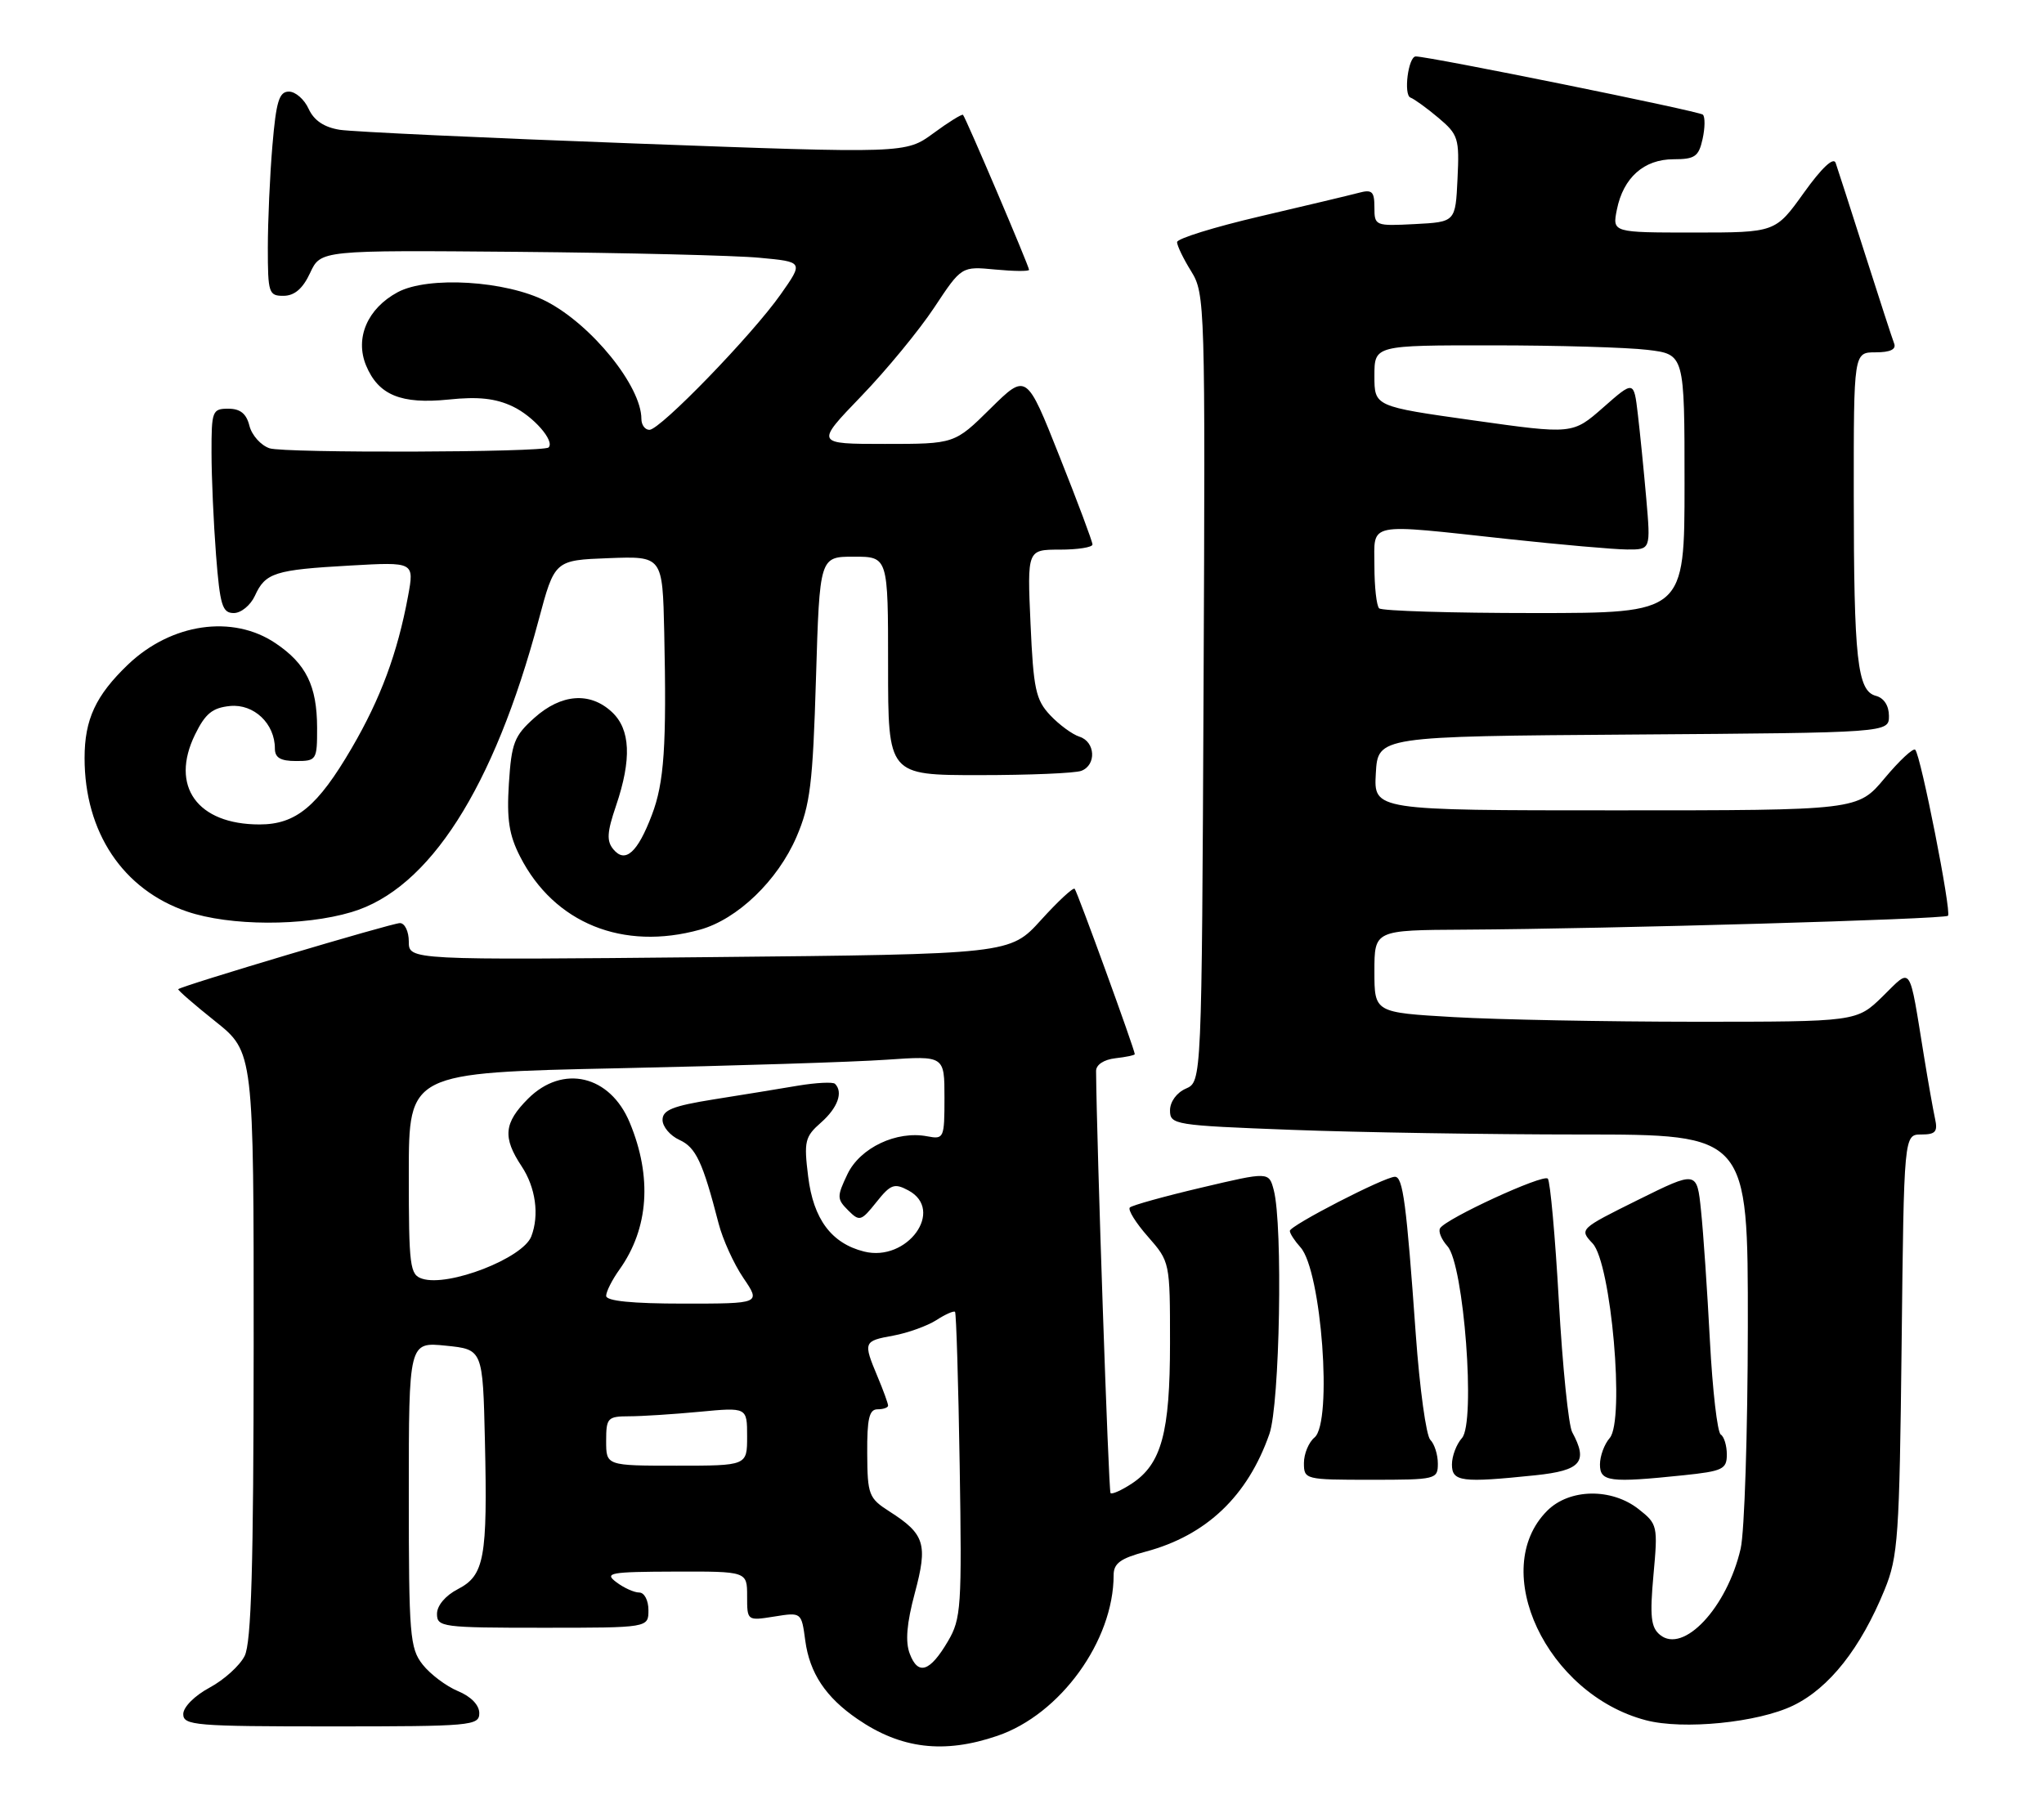 <?xml version="1.0" encoding="UTF-8" standalone="no"?>
<!DOCTYPE svg PUBLIC "-//W3C//DTD SVG 1.1//EN" "http://www.w3.org/Graphics/SVG/1.1/DTD/svg11.dtd" >
<svg xmlns="http://www.w3.org/2000/svg" xmlns:xlink="http://www.w3.org/1999/xlink" version="1.1" viewBox="0 0 290 256">
 <g >
 <path fill="currentColor"
d=" M 141.50 246.34 C 150.44 243.30 158.00 232.84 158.00 223.53 C 158.00 221.86 158.97 221.15 162.58 220.19 C 171.16 217.89 177.02 212.32 180.10 203.50 C 181.58 199.27 182.03 173.89 180.72 168.89 C 180.03 166.28 180.03 166.28 170.45 168.54 C 165.18 169.78 160.62 171.05 160.30 171.36 C 159.99 171.68 161.14 173.54 162.87 175.50 C 165.99 179.06 166.00 179.11 166.00 190.57 C 166.00 203.35 164.79 207.78 160.55 210.56 C 159.11 211.50 157.77 212.10 157.56 211.89 C 157.28 211.60 155.59 162.08 155.51 152.00 C 155.50 151.10 156.61 150.37 158.25 150.18 C 159.76 150.01 161.00 149.75 161.00 149.60 C 161.00 148.97 152.83 126.49 152.47 126.13 C 152.25 125.91 150.10 127.91 147.69 130.57 C 143.30 135.41 143.30 135.41 100.65 135.83 C 58.00 136.25 58.00 136.25 58.00 133.62 C 58.00 132.18 57.43 131.00 56.74 131.00 C 55.60 131.00 25.78 139.89 25.29 140.38 C 25.18 140.49 27.54 142.55 30.54 144.94 C 36.00 149.30 36.00 149.30 35.99 190.90 C 35.97 222.33 35.66 233.11 34.71 235.00 C 34.02 236.38 31.78 238.40 29.73 239.50 C 27.61 240.64 26.00 242.26 26.00 243.25 C 26.00 244.86 27.67 245.00 47.00 245.00 C 66.88 245.00 68.00 244.90 68.00 243.12 C 68.00 241.97 66.82 240.75 64.97 239.99 C 63.30 239.29 61.05 237.60 59.97 236.23 C 58.15 233.92 58.00 232.09 58.00 212.09 C 58.00 190.44 58.00 190.44 63.25 190.97 C 68.50 191.50 68.50 191.50 68.80 204.50 C 69.18 221.11 68.73 223.57 64.96 225.52 C 63.20 226.43 62.00 227.85 62.00 229.03 C 62.00 230.90 62.73 231.00 77.00 231.00 C 92.00 231.00 92.00 231.00 92.00 228.50 C 92.00 227.11 91.42 226.00 90.69 226.00 C 89.97 226.00 88.51 225.34 87.44 224.53 C 85.69 223.21 86.52 223.06 95.75 223.03 C 106.00 223.00 106.00 223.00 106.00 226.51 C 106.00 230.02 106.00 230.02 109.85 229.41 C 113.71 228.79 113.71 228.79 114.25 232.82 C 114.87 237.43 117.14 240.86 121.65 243.95 C 127.81 248.19 133.93 248.93 141.50 246.34 Z  M 254.41 242.04 C 259.54 239.56 263.99 233.91 267.39 225.59 C 269.30 220.91 269.49 218.12 269.80 190.75 C 270.13 161.00 270.13 161.00 272.59 161.00 C 274.61 161.00 274.95 160.61 274.54 158.75 C 274.27 157.51 273.57 153.57 272.99 150.00 C 270.80 136.55 271.31 137.29 267.11 141.40 C 263.42 145.00 263.42 145.00 240.46 145.00 C 227.83 144.99 212.44 144.70 206.25 144.34 C 195.00 143.69 195.00 143.69 195.00 137.85 C 195.00 132.00 195.00 132.00 207.75 131.93 C 228.61 131.81 275.88 130.45 276.38 129.96 C 276.90 129.43 272.52 107.18 271.73 106.40 C 271.44 106.11 269.49 107.93 267.39 110.44 C 263.58 115.00 263.58 115.00 229.24 115.00 C 194.90 115.00 194.90 115.00 195.20 109.75 C 195.50 104.50 195.50 104.50 231.75 104.24 C 268.00 103.98 268.00 103.98 268.00 101.60 C 268.00 100.14 267.29 99.05 266.15 98.75 C 263.51 98.06 263.02 93.62 263.01 70.25 C 263.00 50.00 263.00 50.00 266.11 50.00 C 268.18 50.00 269.06 49.58 268.74 48.75 C 268.47 48.06 266.61 42.33 264.59 36.00 C 262.57 29.68 260.71 23.88 260.44 23.12 C 260.14 22.24 258.46 23.82 255.92 27.37 C 251.89 33.00 251.89 33.00 240.32 33.00 C 228.75 33.00 228.75 33.00 229.40 29.75 C 230.31 25.21 233.24 22.60 237.44 22.60 C 240.47 22.60 241.01 22.22 241.56 19.73 C 241.91 18.15 241.93 16.59 241.60 16.27 C 241.11 15.78 202.89 8.03 200.87 8.01 C 199.80 8.00 199.10 13.48 200.12 13.85 C 200.64 14.04 202.43 15.33 204.08 16.72 C 206.90 19.10 207.07 19.63 206.79 25.38 C 206.50 31.50 206.50 31.50 200.75 31.80 C 195.11 32.09 195.00 32.05 195.00 29.43 C 195.00 27.16 194.67 26.85 192.75 27.37 C 191.51 27.70 185.21 29.20 178.75 30.71 C 172.29 32.22 167.00 33.86 167.00 34.36 C 167.00 34.86 167.90 36.73 169.01 38.51 C 170.97 41.68 171.01 43.19 170.76 97.63 C 170.50 153.50 170.50 153.50 168.25 154.49 C 166.94 155.06 166.00 156.36 166.00 157.58 C 166.00 159.61 166.59 159.71 183.25 160.34 C 192.74 160.70 211.19 161.00 224.25 161.00 C 248.00 161.00 248.00 161.00 247.98 188.25 C 247.96 203.24 247.51 217.43 246.96 219.78 C 245.03 228.15 238.83 234.76 235.51 232.00 C 234.23 230.95 234.06 229.38 234.59 223.52 C 235.23 216.53 235.17 216.28 232.49 214.17 C 228.64 211.14 222.67 211.24 219.52 214.39 C 211.13 222.78 219.43 240.42 233.50 244.12 C 238.79 245.52 249.42 244.46 254.41 242.04 Z  M 204.00 207.70 C 204.00 206.44 203.52 204.92 202.93 204.33 C 202.34 203.74 201.42 197.01 200.87 189.38 C 199.54 170.72 199.05 167.00 197.91 167.00 C 196.45 167.00 183.00 173.93 183.00 174.68 C 183.00 175.05 183.68 176.09 184.51 177.01 C 187.49 180.31 189.09 201.85 186.50 204.00 C 185.68 204.68 185.00 206.31 185.00 207.62 C 185.00 209.96 185.16 210.00 194.50 210.00 C 203.75 210.00 204.00 209.94 204.00 207.70 Z  M 217.85 209.36 C 224.33 208.68 225.35 207.47 223.06 203.24 C 222.54 202.28 221.69 193.94 221.17 184.70 C 220.65 175.46 219.94 167.61 219.60 167.26 C 218.92 166.59 205.17 172.92 204.32 174.30 C 204.03 174.75 204.51 175.90 205.36 176.85 C 207.70 179.43 209.39 201.89 207.42 204.08 C 206.64 204.95 206.00 206.63 206.00 207.83 C 206.00 210.28 207.36 210.45 217.85 209.36 Z  M 238.85 209.36 C 244.41 208.78 245.00 208.50 245.00 206.42 C 245.00 205.15 244.61 203.88 244.14 203.58 C 243.66 203.29 242.97 197.30 242.60 190.28 C 242.23 183.25 241.67 174.94 241.34 171.82 C 240.76 166.14 240.76 166.14 232.40 170.28 C 224.08 174.41 224.06 174.43 225.96 176.46 C 228.59 179.26 230.55 201.61 228.38 204.08 C 227.62 204.95 227.00 206.63 227.00 207.83 C 227.00 210.28 228.36 210.45 238.85 209.36 Z  M 99.32 131.93 C 104.63 130.45 110.34 124.96 113.01 118.76 C 114.95 114.24 115.32 111.24 115.77 96.27 C 116.29 79.00 116.29 79.00 121.14 79.00 C 126.00 79.00 126.00 79.00 126.00 94.50 C 126.00 110.00 126.00 110.00 138.92 110.00 C 146.02 110.00 152.55 109.73 153.42 109.39 C 155.59 108.56 155.41 105.27 153.16 104.55 C 152.15 104.23 150.27 102.85 148.99 101.49 C 146.95 99.32 146.62 97.77 146.21 88.51 C 145.74 78.00 145.74 78.00 150.37 78.00 C 152.92 78.00 155.00 77.67 155.00 77.27 C 155.00 76.86 152.89 71.22 150.31 64.74 C 145.63 52.94 145.63 52.94 140.53 57.97 C 135.44 63.00 135.44 63.00 125.55 63.00 C 115.67 63.00 115.67 63.00 122.17 56.25 C 125.75 52.54 130.42 46.86 132.55 43.64 C 136.42 37.79 136.42 37.79 141.21 38.25 C 143.85 38.50 146.00 38.52 146.00 38.29 C 146.00 37.78 137.01 16.67 136.63 16.30 C 136.48 16.15 134.59 17.32 132.43 18.91 C 128.50 21.79 128.50 21.79 90.00 20.36 C 68.82 19.58 50.02 18.70 48.20 18.42 C 45.98 18.06 44.55 17.10 43.79 15.45 C 43.18 14.10 41.92 13.00 40.99 13.00 C 39.60 13.00 39.18 14.38 38.65 20.65 C 38.29 24.86 38.00 31.38 38.00 35.15 C 38.00 41.59 38.13 42.00 40.25 41.98 C 41.80 41.96 42.97 40.95 44.00 38.73 C 45.50 35.50 45.50 35.50 73.50 35.74 C 88.90 35.88 104.31 36.25 107.75 36.58 C 114.01 37.16 114.01 37.16 110.75 41.79 C 106.69 47.56 93.67 61.00 92.14 61.00 C 91.51 61.00 91.00 60.30 91.00 59.45 C 91.00 54.81 83.94 46.08 77.50 42.76 C 71.80 39.82 60.74 39.15 56.42 41.47 C 52.13 43.78 50.33 47.97 51.94 51.87 C 53.69 56.07 56.89 57.39 63.66 56.70 C 67.84 56.26 70.32 56.53 72.74 57.68 C 75.67 59.07 78.75 62.59 77.83 63.50 C 77.10 64.21 40.35 64.32 38.25 63.62 C 37.02 63.21 35.73 61.77 35.39 60.43 C 34.96 58.70 34.09 58.00 32.39 58.00 C 30.12 58.00 30.00 58.32 30.01 64.25 C 30.01 67.69 30.30 74.21 30.65 78.75 C 31.21 85.92 31.54 87.00 33.17 87.00 C 34.20 87.00 35.54 85.90 36.16 84.56 C 37.65 81.28 38.96 80.86 49.65 80.26 C 58.79 79.74 58.79 79.74 57.89 84.62 C 56.39 92.70 54.00 99.14 49.89 106.18 C 45.06 114.45 41.99 117.00 36.82 117.00 C 27.99 117.00 24.09 111.57 27.67 104.25 C 29.13 101.26 30.14 100.44 32.65 100.19 C 36.03 99.87 39.00 102.69 39.00 106.22 C 39.00 107.53 39.79 108.00 42.00 108.00 C 44.91 108.00 45.00 107.86 44.99 103.25 C 44.97 97.33 43.43 94.20 39.09 91.28 C 33.01 87.18 24.30 88.45 18.16 94.31 C 13.58 98.70 12.00 102.09 12.00 107.58 C 12.00 118.11 17.44 126.26 26.54 129.36 C 32.61 131.43 43.07 131.47 49.87 129.44 C 60.88 126.18 70.06 111.84 76.42 88.00 C 78.69 79.50 78.69 79.50 86.35 79.21 C 94.00 78.92 94.00 78.92 94.24 89.71 C 94.59 105.86 94.24 111.07 92.48 115.67 C 90.46 121.00 88.71 122.56 87.03 120.54 C 86.04 119.35 86.12 118.11 87.40 114.35 C 89.64 107.75 89.46 103.50 86.81 101.04 C 83.71 98.15 79.63 98.46 75.82 101.87 C 72.96 104.43 72.57 105.43 72.20 111.20 C 71.88 116.28 72.22 118.50 73.80 121.58 C 78.63 131.02 88.38 134.97 99.32 131.93 Z  M 129.08 234.70 C 128.42 232.99 128.64 230.39 129.79 226.09 C 131.66 219.12 131.22 217.71 126.20 214.50 C 123.26 212.62 123.07 212.14 123.04 206.25 C 123.01 201.34 123.32 200.00 124.50 200.00 C 125.33 200.00 126.00 199.76 126.00 199.47 C 126.00 199.18 125.33 197.32 124.50 195.35 C 122.45 190.44 122.50 190.31 126.75 189.54 C 128.81 189.16 131.55 188.17 132.84 187.35 C 134.12 186.52 135.32 185.99 135.50 186.17 C 135.67 186.35 135.97 196.18 136.16 208.00 C 136.48 228.08 136.37 229.73 134.49 232.92 C 131.94 237.26 130.26 237.82 129.08 234.70 Z  M 86.00 204.50 C 86.00 201.22 86.20 201.00 89.25 200.99 C 91.04 200.99 95.54 200.70 99.25 200.35 C 106.00 199.71 106.00 199.71 106.00 203.86 C 106.00 208.00 106.00 208.00 96.00 208.00 C 86.00 208.00 86.00 208.00 86.00 204.50 Z  M 86.00 183.90 C 86.00 183.30 86.85 181.61 87.90 180.15 C 92.04 174.33 92.55 167.03 89.35 159.32 C 86.56 152.58 79.85 151.00 74.92 155.92 C 71.49 159.36 71.29 161.41 74.00 165.50 C 76.00 168.51 76.54 172.44 75.38 175.46 C 74.19 178.56 63.64 182.66 59.91 181.47 C 58.15 180.91 58.00 179.78 58.00 166.55 C 58.00 152.23 58.00 152.23 87.75 151.60 C 104.11 151.25 121.21 150.71 125.75 150.39 C 134.00 149.82 134.00 149.82 134.00 155.77 C 134.00 161.53 133.92 161.71 131.57 161.26 C 127.21 160.42 122.03 162.88 120.24 166.62 C 118.72 169.81 118.73 170.16 120.33 171.76 C 121.95 173.38 122.17 173.32 124.34 170.60 C 126.36 168.06 126.89 167.87 128.87 168.93 C 134.10 171.73 128.73 179.15 122.59 177.61 C 117.96 176.45 115.40 173.01 114.66 166.96 C 114.04 161.96 114.20 161.31 116.49 159.30 C 118.85 157.22 119.66 154.99 118.47 153.81 C 118.19 153.52 115.82 153.64 113.22 154.07 C 110.63 154.51 105.24 155.39 101.25 156.02 C 95.45 156.95 94.00 157.53 94.00 158.93 C 94.00 159.89 95.08 161.17 96.40 161.77 C 98.74 162.84 99.70 164.90 101.95 173.61 C 102.53 175.87 104.11 179.36 105.47 181.36 C 107.94 185.00 107.94 185.00 96.97 185.00 C 89.68 185.00 86.00 184.63 86.00 183.90 Z  M 195.67 86.33 C 195.30 85.97 195.00 83.27 195.00 80.33 C 195.00 74.01 193.60 74.29 214.00 76.50 C 221.43 77.30 229.01 77.97 230.85 77.98 C 234.20 78.00 234.20 78.00 233.57 70.75 C 233.22 66.76 232.68 61.36 232.37 58.75 C 231.81 54.00 231.81 54.00 227.47 57.82 C 223.12 61.64 223.12 61.64 209.06 59.66 C 195.00 57.68 195.00 57.68 195.00 53.34 C 195.00 49.00 195.00 49.00 211.75 49.01 C 220.96 49.01 230.86 49.30 233.75 49.65 C 239.00 50.28 239.00 50.28 239.00 68.64 C 239.00 87.00 239.00 87.00 217.67 87.00 C 205.93 87.00 196.03 86.70 195.67 86.33 Z "/>
</g>
</svg>